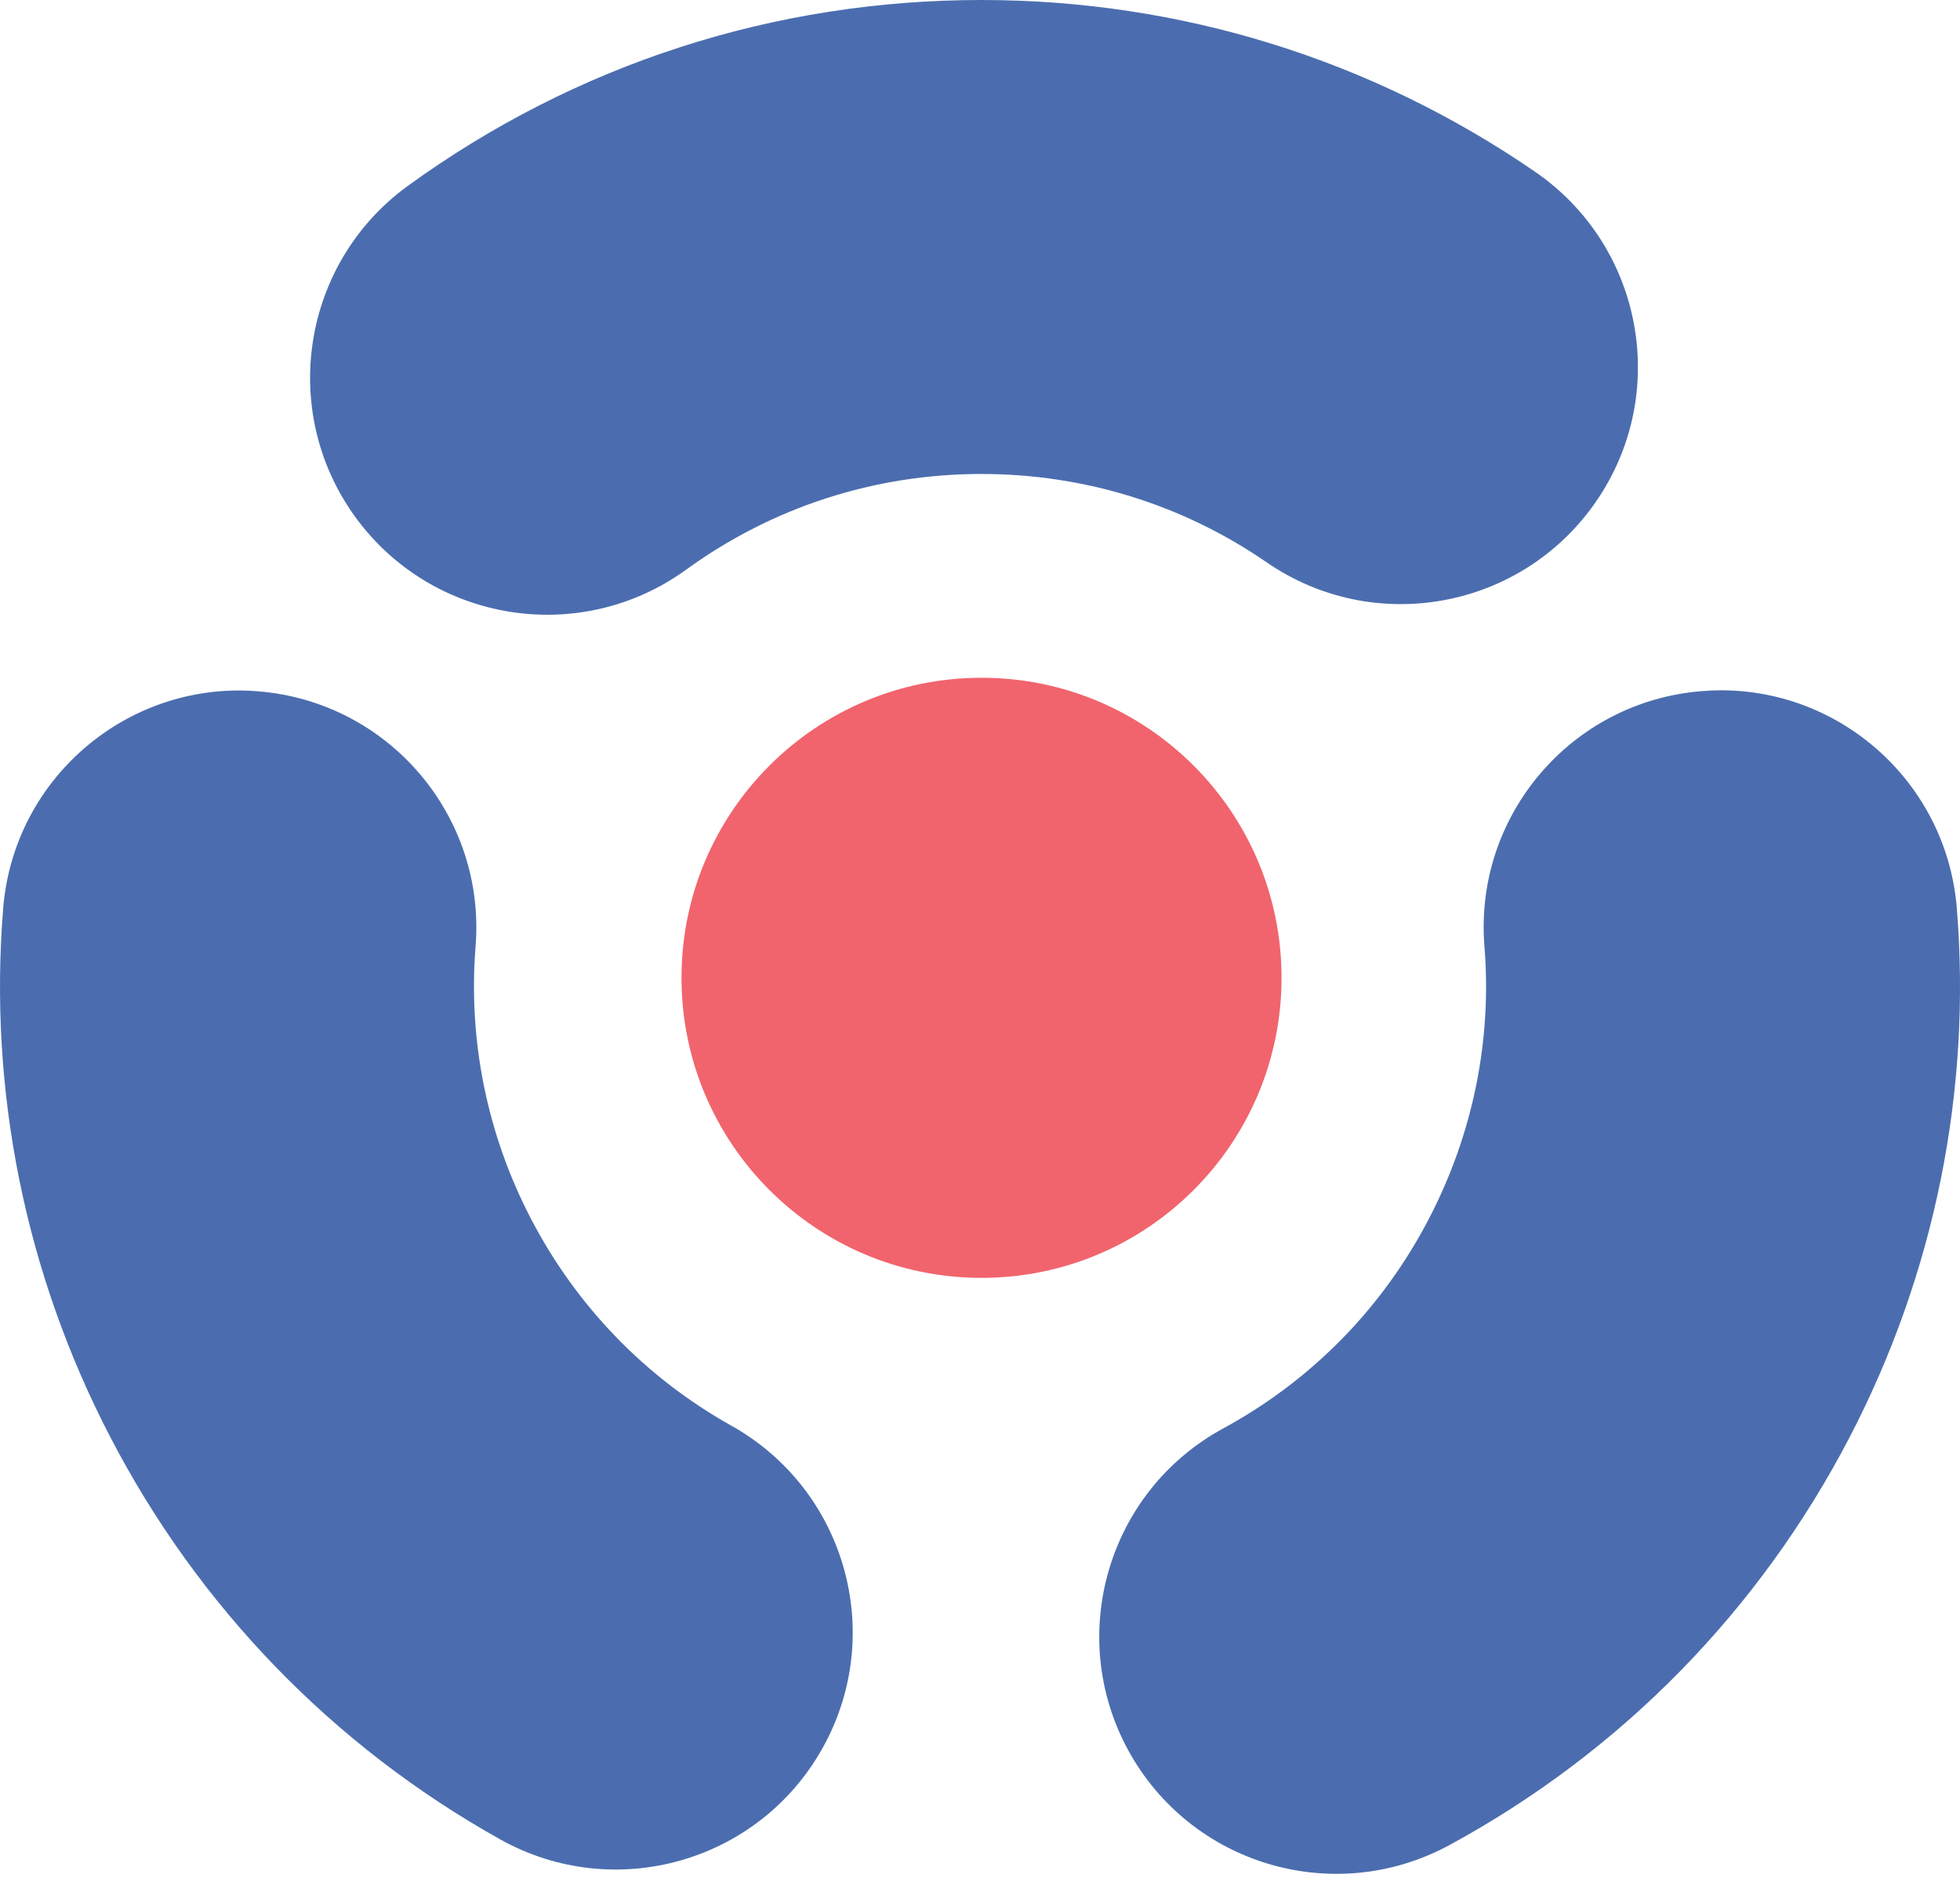 <svg width="52" height="50" viewBox="0 0 52 50" fill="none" xmlns="http://www.w3.org/2000/svg">
<path d="M33.604 14.916C31.378 13.383 28.761 12.573 26.04 12.573C23.203 12.573 20.495 13.45 18.206 15.11C15.396 17.147 11.466 16.522 9.424 13.711C7.387 10.901 8.012 6.97 10.822 4.929C15.27 1.704 20.531 0 26.04 0C31.32 0 36.397 1.578 40.732 4.56C43.592 6.53 44.316 10.442 42.346 13.302C40.376 16.162 36.464 16.886 33.604 14.916Z" fill="#4B6DAF"/>
<path d="M49.083 38.103C46.686 42.721 43.012 46.471 38.453 48.945C35.399 50.6 31.586 49.471 29.926 46.417C28.271 43.364 29.4 39.551 32.453 37.891C34.796 36.619 36.69 34.69 37.922 32.306C39.078 30.076 39.586 27.584 39.383 25.102C39.105 21.639 41.686 18.608 45.148 18.334C45.319 18.32 45.49 18.311 45.657 18.311C48.899 18.311 51.651 20.807 51.916 24.095C52.308 28.938 51.327 33.781 49.083 38.103Z" fill="#4B6DAF"/>
<path d="M12.617 25.111C12.419 27.598 12.923 30.089 14.079 32.315C15.288 34.645 17.128 36.547 19.403 37.819C22.434 39.515 23.518 43.342 21.822 46.373C20.127 49.404 16.3 50.487 13.269 48.792C8.84 46.319 5.26 42.622 2.917 38.103C0.673 33.781 -0.307 28.938 0.084 24.099C0.349 20.808 3.101 18.316 6.344 18.316C6.515 18.316 6.681 18.325 6.852 18.339C10.315 18.617 12.896 21.648 12.617 25.111Z" fill="#4B6DAF"/>
<path d="M26.041 33.898C30.437 33.898 34 30.334 34 25.938C34 21.543 30.437 17.979 26.041 17.979C21.645 17.979 18.081 21.543 18.081 25.938C18.081 30.334 21.645 33.898 26.041 33.898Z" fill="#F1646D"/>
</svg>
